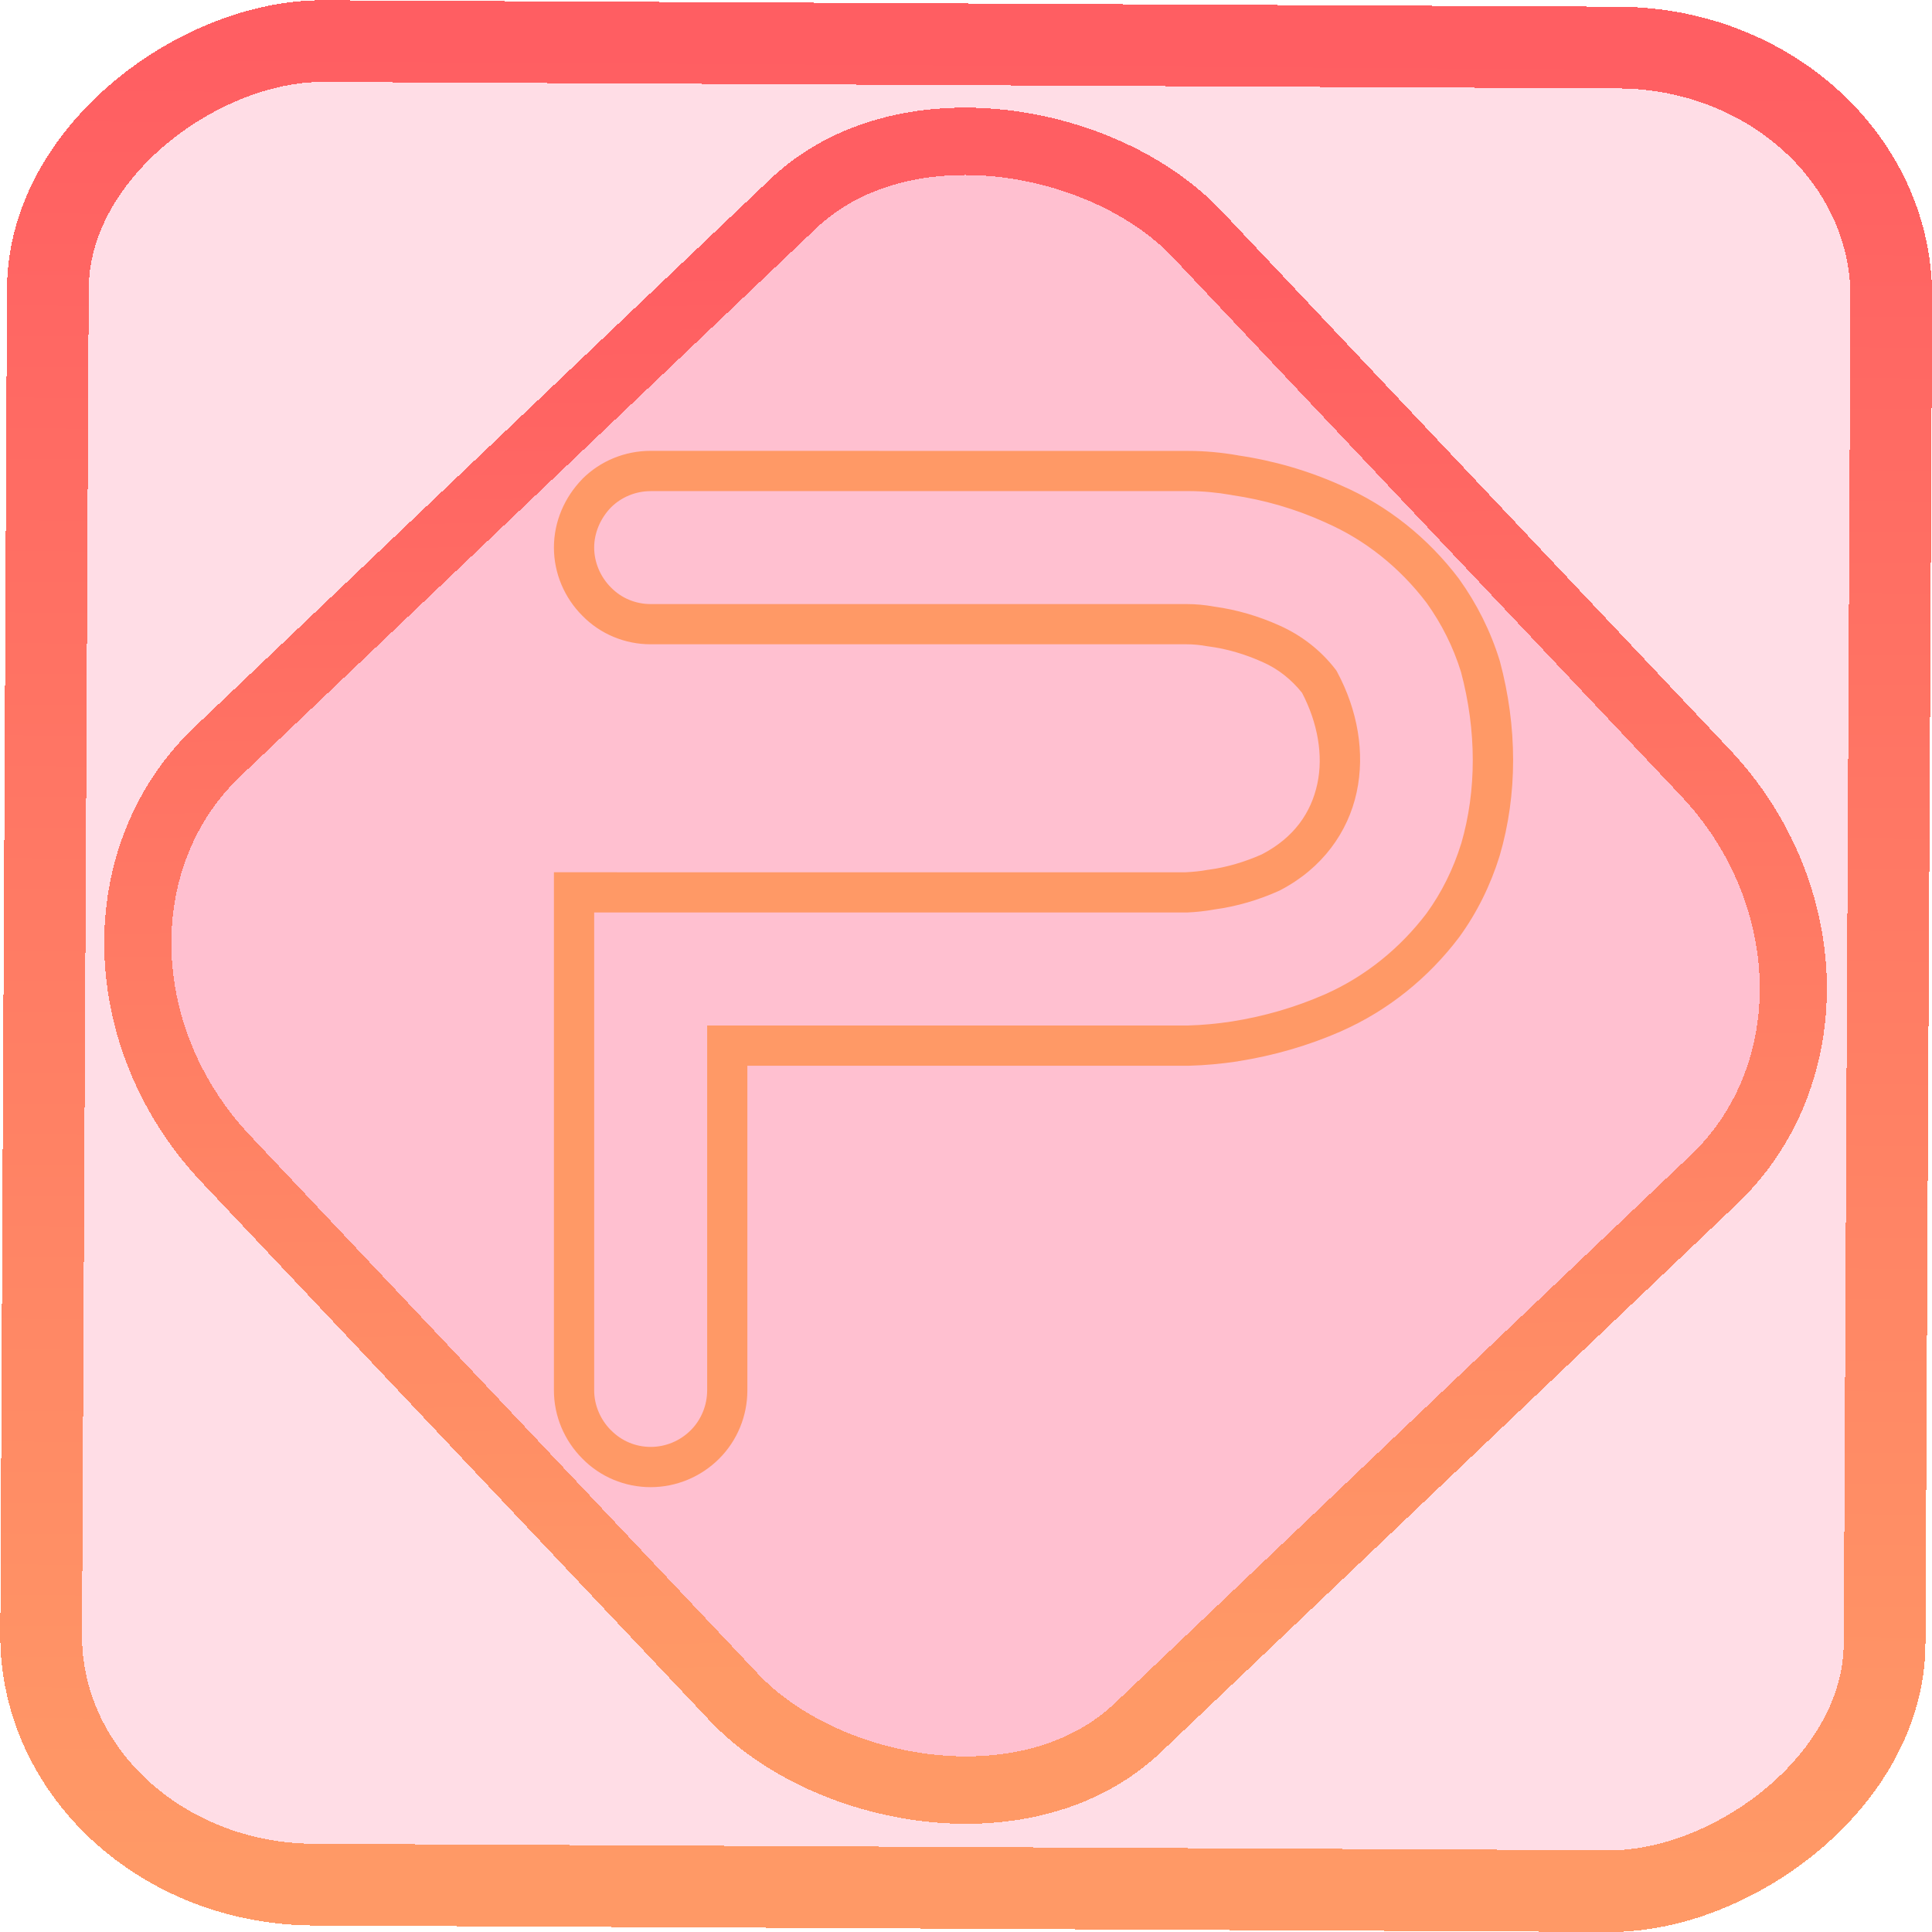 <?xml version="1.0" encoding="UTF-8" standalone="no"?>
<!-- Generator: Gravit.io -->

<svg
   style="isolation:isolate"
   viewBox="0 0 48 48"
   width="48pt"
   height="48pt"
   version="1.1"
   id="svg9"
   sodipodi:docname="wps-office-wppmain.svg"
   inkscape:version="1.1.2 (0a00cf5339, 2022-02-04)"
   xmlns:inkscape="http://www.inkscape.org/namespaces/inkscape"
   xmlns:sodipodi="http://sodipodi.sourceforge.net/DTD/sodipodi-0.dtd"
   xmlns:xlink="http://www.w3.org/1999/xlink"
   xmlns="http://www.w3.org/2000/svg"
   xmlns:svg="http://www.w3.org/2000/svg">
  <defs
     id="defs13">
    <linearGradient
       inkscape:collect="always"
       xlink:href="#_lgradient_34"
       id="linearGradient872"
       x1="-12.026"
       y1="6.117"
       x2="-0.085"
       y2="6.117"
       gradientUnits="userSpaceOnUse"
       gradientTransform="matrix(3.836,0,0,3.837,-0.005,-0.003)" />
    <linearGradient
       inkscape:collect="always"
       xlink:href="#_lgradient_34"
       id="linearGradient15"
       x1="-9.685"
       y1="45.161"
       x2="11.988"
       y2="21.735"
       gradientUnits="userSpaceOnUse"
       gradientTransform="matrix(1.115,0,0,1.115,-0.012,-3.328)" />
    <linearGradient
       inkscape:collect="always"
       xlink:href="#_lgradient_34"
       id="linearGradient1501"
       x1="14.261"
       y1="24.073"
       x2="37.092"
       y2="24.073"
       gradientUnits="userSpaceOnUse" />
  </defs>
  <sodipodi:namedview
     id="namedview11"
     pagecolor="#ffffff"
     bordercolor="#666666"
     borderopacity="1.0"
     inkscape:pageshadow="2"
     inkscape:pageopacity="0.0"
     inkscape:pagecheckerboard="0"
     inkscape:document-units="pt"
     showgrid="false"
     showguides="true"
     inkscape:guide-bbox="true"
     inkscape:zoom="10.21875"
     inkscape:cx="31.95107"
     inkscape:cy="32"
     inkscape:window-width="1600"
     inkscape:window-height="836"
     inkscape:window-x="0"
     inkscape:window-y="0"
     inkscape:window-maximized="1"
     inkscape:current-layer="svg9" />
  <linearGradient
     id="_lgradient_34"
     x1="0"
     y1="0.5"
     x2="1"
     y2="0.5"
     gradientTransform="matrix(39.974,0,0,39.974,5.695,4.086)"
     gradientUnits="userSpaceOnUse">
    <stop
       offset="0%"
       stop-opacity="1"
       style="stop-color:rgb(255,153,102)"
       id="stop2" />
    <stop
       offset="98.261%"
       stop-opacity="1"
       style="stop-color:rgb(255,94,98)"
       id="stop4" />
  </linearGradient>
  <rect
     x="-46.783"
     y="1.225"
     height="45.8"
     rx="6.184"
     shape-rendering="crispEdges"
     id="rect5-6-7-3"
     ry="6.806"
     transform="matrix(0.005,-1,1,0.005,0,0)"
     style="isolation:isolate;fill:#ff0047;fill-opacity:0.135;stroke:url(#linearGradient872);stroke-width:2.03;stroke-miterlimit:4;stroke-dasharray:none;stroke-opacity:1"
     width="45.802" />
  <rect
     x="-15.687"
     y="17.26"
     height="33.346"
     rx="6.792"
     shape-rendering="crispEdges"
     id="rect5-6-6-6-6"
     style="isolation:isolate;fill:#ff0047;fill-opacity:0.135;stroke:url(#linearGradient15);stroke-width:1.672;stroke-miterlimit:4;stroke-dasharray:none;stroke-opacity:1"
     ry="7.474"
     transform="matrix(0.724,-0.689,0.686,0.727,0,0)"
     width="33.338" />
  <path
     style="color:#000000;fill:url(#linearGradient1501);fill-rule:evenodd;-inkscape-stroke:none"
     d="m 16.164,11.201 c -0.637,0 -1.248,0.25 -1.695,0.697 l -0.002,0.002 -0.002,0.004 c -0.439,0.451 -0.703,1.056 -0.703,1.699 0,0.642 0.262,1.249 0.705,1.693 0.448,0.459 1.062,0.711 1.697,0.711 h 13.316 c 0.168,0 0.349,0.017 0.516,0.049 l 0.014,0.002 0.016,0.002 c 0.459,0.059 0.918,0.197 1.344,0.389 h 0.002 l 0.002,0.002 c 0.387,0.17 0.717,0.439 0.975,0.762 0.39,0.746 0.532,1.558 0.379,2.264 -0.155,0.716 -0.576,1.331 -1.375,1.748 -0.421,0.187 -0.873,0.324 -1.326,0.383 l -0.016,0.002 -0.014,0.002 c -0.167,0.032 -0.356,0.05 -0.541,0.059 H 13.762 v 12.873 c 0,0.642 0.262,1.249 0.705,1.693 0.448,0.459 1.062,0.711 1.697,0.711 0.637,0 1.25,-0.254 1.705,-0.709 0.448,-0.448 0.699,-1.059 0.699,-1.695 v -8.066 h 10.92 0.045 0.006 c 0.405,-0.01 0.817,-0.05 1.215,-0.109 l 0.002,-0.002 c 0.888,-0.14 1.75,-0.388 2.57,-0.748 v -0.002 h 0.002 c 1.156,-0.511 2.155,-1.317 2.918,-2.324 l 0.002,-0.004 0.004,-0.004 c 0.444,-0.609 0.781,-1.296 1.006,-2.021 v -0.004 l 0.002,-0.004 c 0.447,-1.526 0.439,-3.203 0.004,-4.828 l -0.004,-0.01 -0.002,-0.01 c -0.225,-0.727 -0.564,-1.404 -1.004,-2.018 l -0.004,-0.006 -0.004,-0.006 c -0.763,-1.007 -1.763,-1.814 -2.922,-2.316 -0.82,-0.369 -1.68,-0.618 -2.568,-0.748 -0.001,-2.31e-4 -0.003,-0.002 -0.004,-0.002 -0.402,-0.07 -0.815,-0.109 -1.225,-0.109 h -0.039 z m 0,1 h 13.324 0.039 c 0.347,0 0.709,0.034 1.064,0.096 l 0.008,0.002 0.008,0.002 c 0.802,0.117 1.575,0.341 2.312,0.674 l 0.002,0.002 0.004,0.002 c 0.99,0.429 1.854,1.124 2.518,1.998 0.375,0.524 0.663,1.098 0.855,1.717 0.388,1.456 0.391,2.943 0.004,4.271 -2.02e-4,6.94e-4 -0.002,0.001 -0.002,0.002 -0.193,0.623 -0.483,1.208 -0.855,1.721 -0.664,0.876 -1.53,1.574 -2.523,2.014 -0.739,0.324 -1.513,0.549 -2.316,0.676 -0.363,0.055 -0.734,0.091 -1.09,0.1 h -0.027 -11.92 v 9.066 c 0,0.372 -0.15,0.732 -0.406,0.988 -0.269,0.269 -0.626,0.416 -0.998,0.416 -0.372,0 -0.726,-0.149 -0.982,-0.412 l -0.004,-0.002 -0.002,-0.002 C 14.916,35.271 14.762,34.909 14.762,34.543 V 22.67 h 14.73 0.012 c 0.21,-0.01 0.435,-0.032 0.662,-0.074 0.564,-0.075 1.111,-0.239 1.613,-0.465 l 0.012,-0.006 0.012,-0.006 c 1.05,-0.544 1.689,-1.446 1.902,-2.432 0.213,-0.986 0.023,-2.046 -0.482,-2.988 l -0.02,-0.037 -0.023,-0.031 c -0.366,-0.477 -0.851,-0.851 -1.4,-1.094 -0.502,-0.225 -1.048,-0.39 -1.611,-0.465 -0.228,-0.043 -0.46,-0.064 -0.688,-0.064 H 16.164 c -0.372,0 -0.726,-0.147 -0.982,-0.41 l -0.004,-0.002 -0.002,-0.004 c -0.26,-0.26 -0.414,-0.622 -0.414,-0.988 0,-0.365 0.155,-0.728 0.42,-1 0.256,-0.254 0.612,-0.402 0.982,-0.402 z"
     id="path7" />
</svg>
